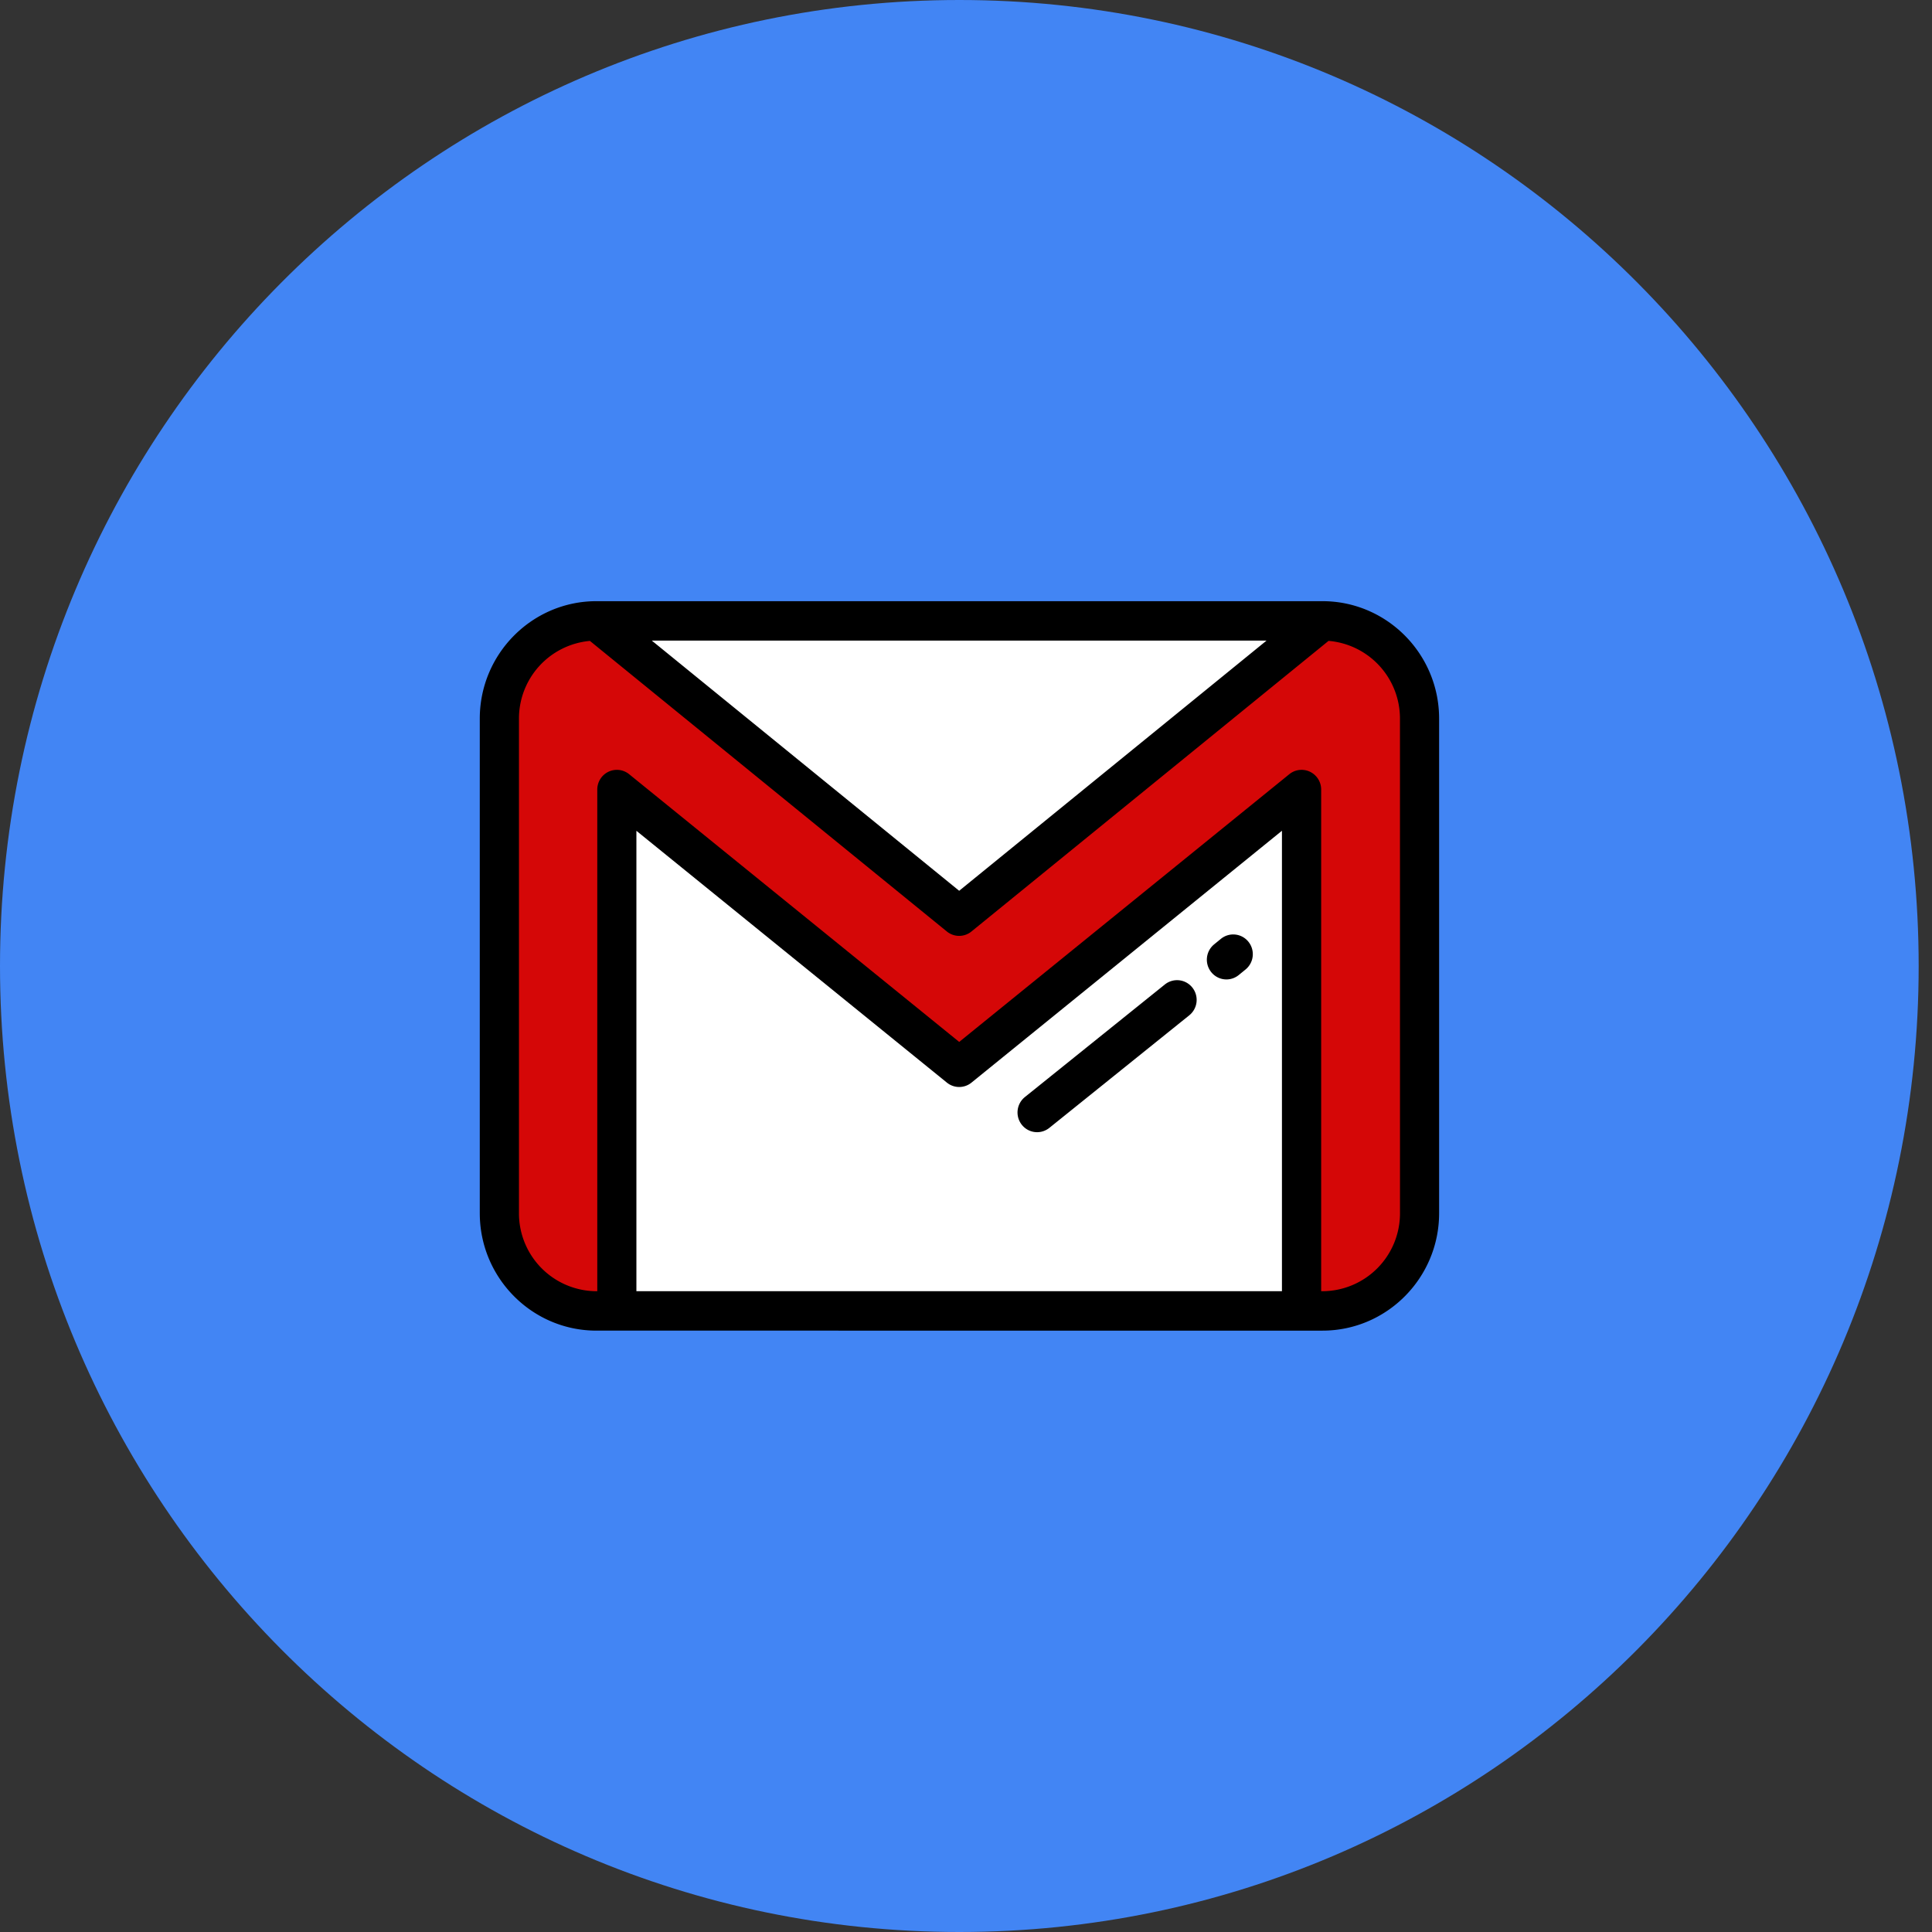 <svg xmlns="http://www.w3.org/2000/svg" width="60" height="60" viewBox="0 0 60 60"><rect x="0" y="0" width="60" height="60" fill="#333333" stroke="none"/><g><g><g><path fill="#4285f4" d="M59.586 30c0 16.569-13.339 30-29.793 30S0 46.569 0 30C0 13.431 13.339 0 29.793 0s29.793 13.431 29.793 30z"/></g><g><g/><g><path fill="#fff" d="M44.077 37.684c0 1.67-1.356 3.036-3.015 3.036H18.515c-1.658 0-3.015-1.366-3.015-3.036V22.326c0-1.67 1.357-3.036 3.015-3.036h22.547c1.659 0 3.015 1.366 3.015 3.036v15.358z"/></g><g><path fill="#d50707" d="M18.515 40.72h.633V24.53l10.632 8.623 10.632-8.624v16.19h.65c1.553 0 2.84-1.197 2.999-2.72V22.326c0-1.67-1.357-3.036-3.015-3.036L29.78 28.46l-11.265-9.17c-1.658 0-3.015 1.366-3.015 3.036v15.358c0 1.67 1.357 3.036 3.015 3.036z"/></g><g><path d="M41.07 18.67c1.998 0 3.623 1.637 3.623 3.648v15.358c0 2.012-1.625 3.648-3.623 3.648H18.523c-1.998 0-3.623-1.636-3.623-3.648V22.318c0-2.011 1.625-3.648 3.623-3.648zm-20.828 1.224l9.546 7.77 9.546-7.77zM39.812 40.1V25.8l-9.642 7.822a.605.605 0 0 1-.763 0l-9.643-7.821V40.1zm3.665-17.782a2.42 2.42 0 0 0-2.218-2.415L30.17 28.928a.604.604 0 0 1-.765 0L18.32 19.904a2.42 2.42 0 0 0-2.203 2.414v15.358a2.418 2.418 0 0 0 2.407 2.424h.025V24.52c0-.235.134-.45.346-.552a.605.605 0 0 1 .644.076l10.25 8.314 10.251-8.314a.604.604 0 0 1 .644-.076.612.612 0 0 1 .346.552V40.1h.041a2.418 2.418 0 0 0 2.407-2.424z"/></g><g><path d="M38.088 30.417c.135 0 .27-.045.383-.137l.211-.172a.615.615 0 0 0 .09-.86.605.605 0 0 0-.855-.092l-.212.173a.615.615 0 0 0-.09.86c.12.15.296.228.473.228z"/></g><g><path d="M32.208 35.161c.135 0 .27-.045.383-.136l4.347-3.497a.615.615 0 0 0 .09-.86.605.605 0 0 0-.855-.092l-4.348 3.497a.615.615 0 0 0-.09.86c.12.15.296.228.473.228z"/></g></g></g></g></svg>